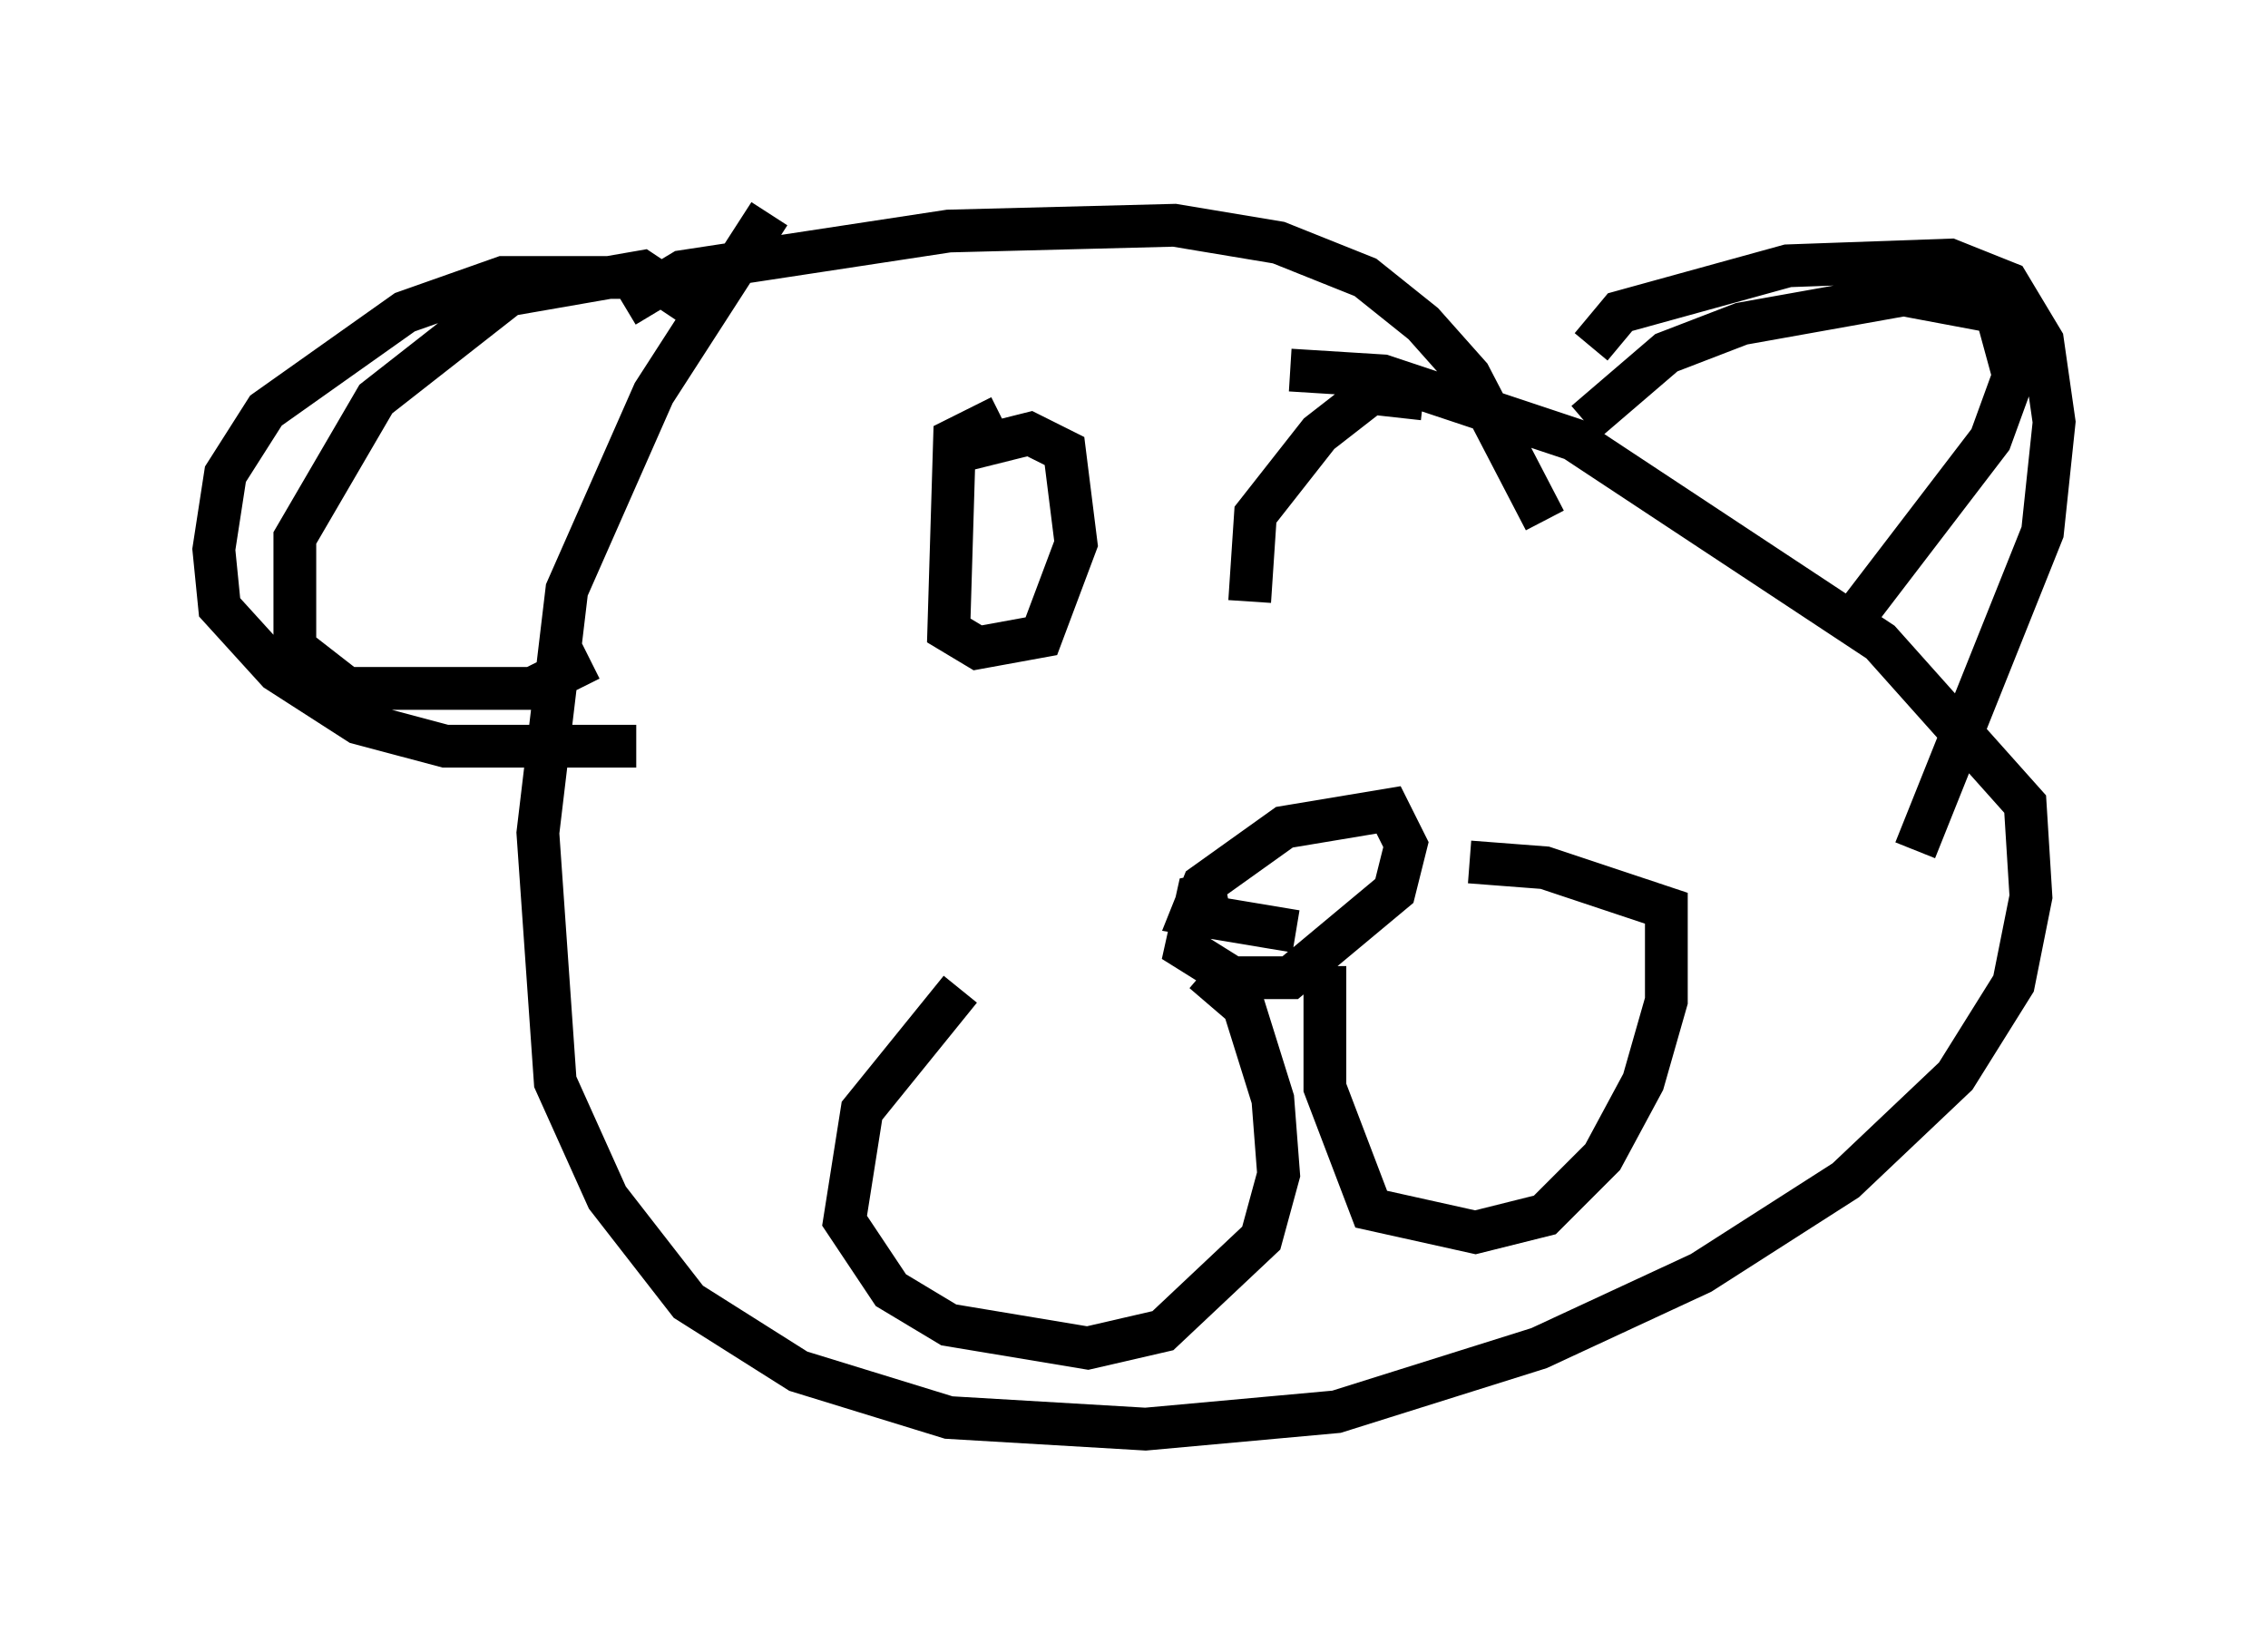 <?xml version="1.0" encoding="utf-8" ?>
<svg baseProfile="full" height="38.416" version="1.1" width="53.031" xmlns="http://www.w3.org/2000/svg" xmlns:ev="http://www.w3.org/2001/xml-events" xmlns:xlink="http://www.w3.org/1999/xlink"><defs /><rect fill="white" height="38.416" width="53.031" x="0" y="0" /><path d="M16.231, 7.3 m-1.353, -0.812 l-3.112, 0.0 -2.3, 0.812 l-3.248, 2.3 -0.947, 1.488 l-0.271, 1.759 0.135, 1.353 l1.353, 1.488 1.894, 1.218 l2.03, 0.541 4.465, 0.0 m22.327, -9.337 l0.677, -0.812 3.924, -1.083 l3.789, -0.135 1.353, 0.541 l0.812, 1.353 0.271, 1.894 l-0.271, 2.571 -2.977, 7.442 m-30.176, -12.72 l1.353, -0.812 6.225, -0.947 l5.277, -0.135 2.436, 0.406 l2.03, 0.812 1.353, 1.083 l1.083, 1.218 1.759, 3.383 m-18.132, -7.172 l-2.706, 4.195 -2.03, 4.601 l-0.677, 5.683 0.406, 5.819 l1.218, 2.706 1.894, 2.436 l2.571, 1.624 3.518, 1.083 l4.601, 0.271 4.465, -0.406 l4.736, -1.488 3.789, -1.759 l3.383, -2.165 2.571, -2.436 l1.353, -2.165 0.406, -2.03 l-0.135, -2.165 -3.383, -3.789 l-7.172, -4.736 -4.465, -1.488 l-2.165, -0.135 m-13.938, -1.488 l-1.218, -0.812 -3.112, 0.541 l-3.112, 2.436 -1.894, 3.248 l0.0, 2.571 1.218, 0.947 l4.33, 0.0 1.353, -0.677 m23.274, -5.548 l1.894, -1.624 1.759, -0.677 l3.789, -0.677 2.165, 0.406 l0.406, 1.488 -0.541, 1.488 l-3.518, 4.601 m-14.885, 7.848 l0.947, 0.812 0.677, 2.165 l0.135, 1.759 -0.406, 1.488 l-2.3, 2.165 -1.759, 0.406 l-3.248, -0.541 -1.353, -0.812 l-1.083, -1.624 0.406, -2.571 l2.3, -2.842 m8.525, -0.541 l0.0, 2.842 1.083, 2.842 l2.436, 0.541 1.624, -0.406 l1.353, -1.353 0.947, -1.759 l0.541, -1.894 0.0, -2.165 l-2.842, -0.947 -1.759, -0.135 m-5.683, 0.677 l-0.677, 0.135 -0.271, 1.218 l1.083, 0.677 1.353, 0.0 l2.436, -2.03 0.271, -1.083 l-0.406, -0.812 -2.436, 0.406 l-1.894, 1.353 -0.271, 0.677 l2.436, 0.406 m-6.901, -12.043 l-1.083, 0.541 -0.135, 4.465 l0.677, 0.406 1.488, -0.271 l0.812, -2.165 -0.271, -2.165 l-0.812, -0.406 -1.624, 0.406 m10.825, -1.218 l-1.218, -0.135 -1.218, 0.947 l-1.488, 1.894 -0.135, 2.03 " fill="none" stroke="black" stroke-width="1" /></svg>